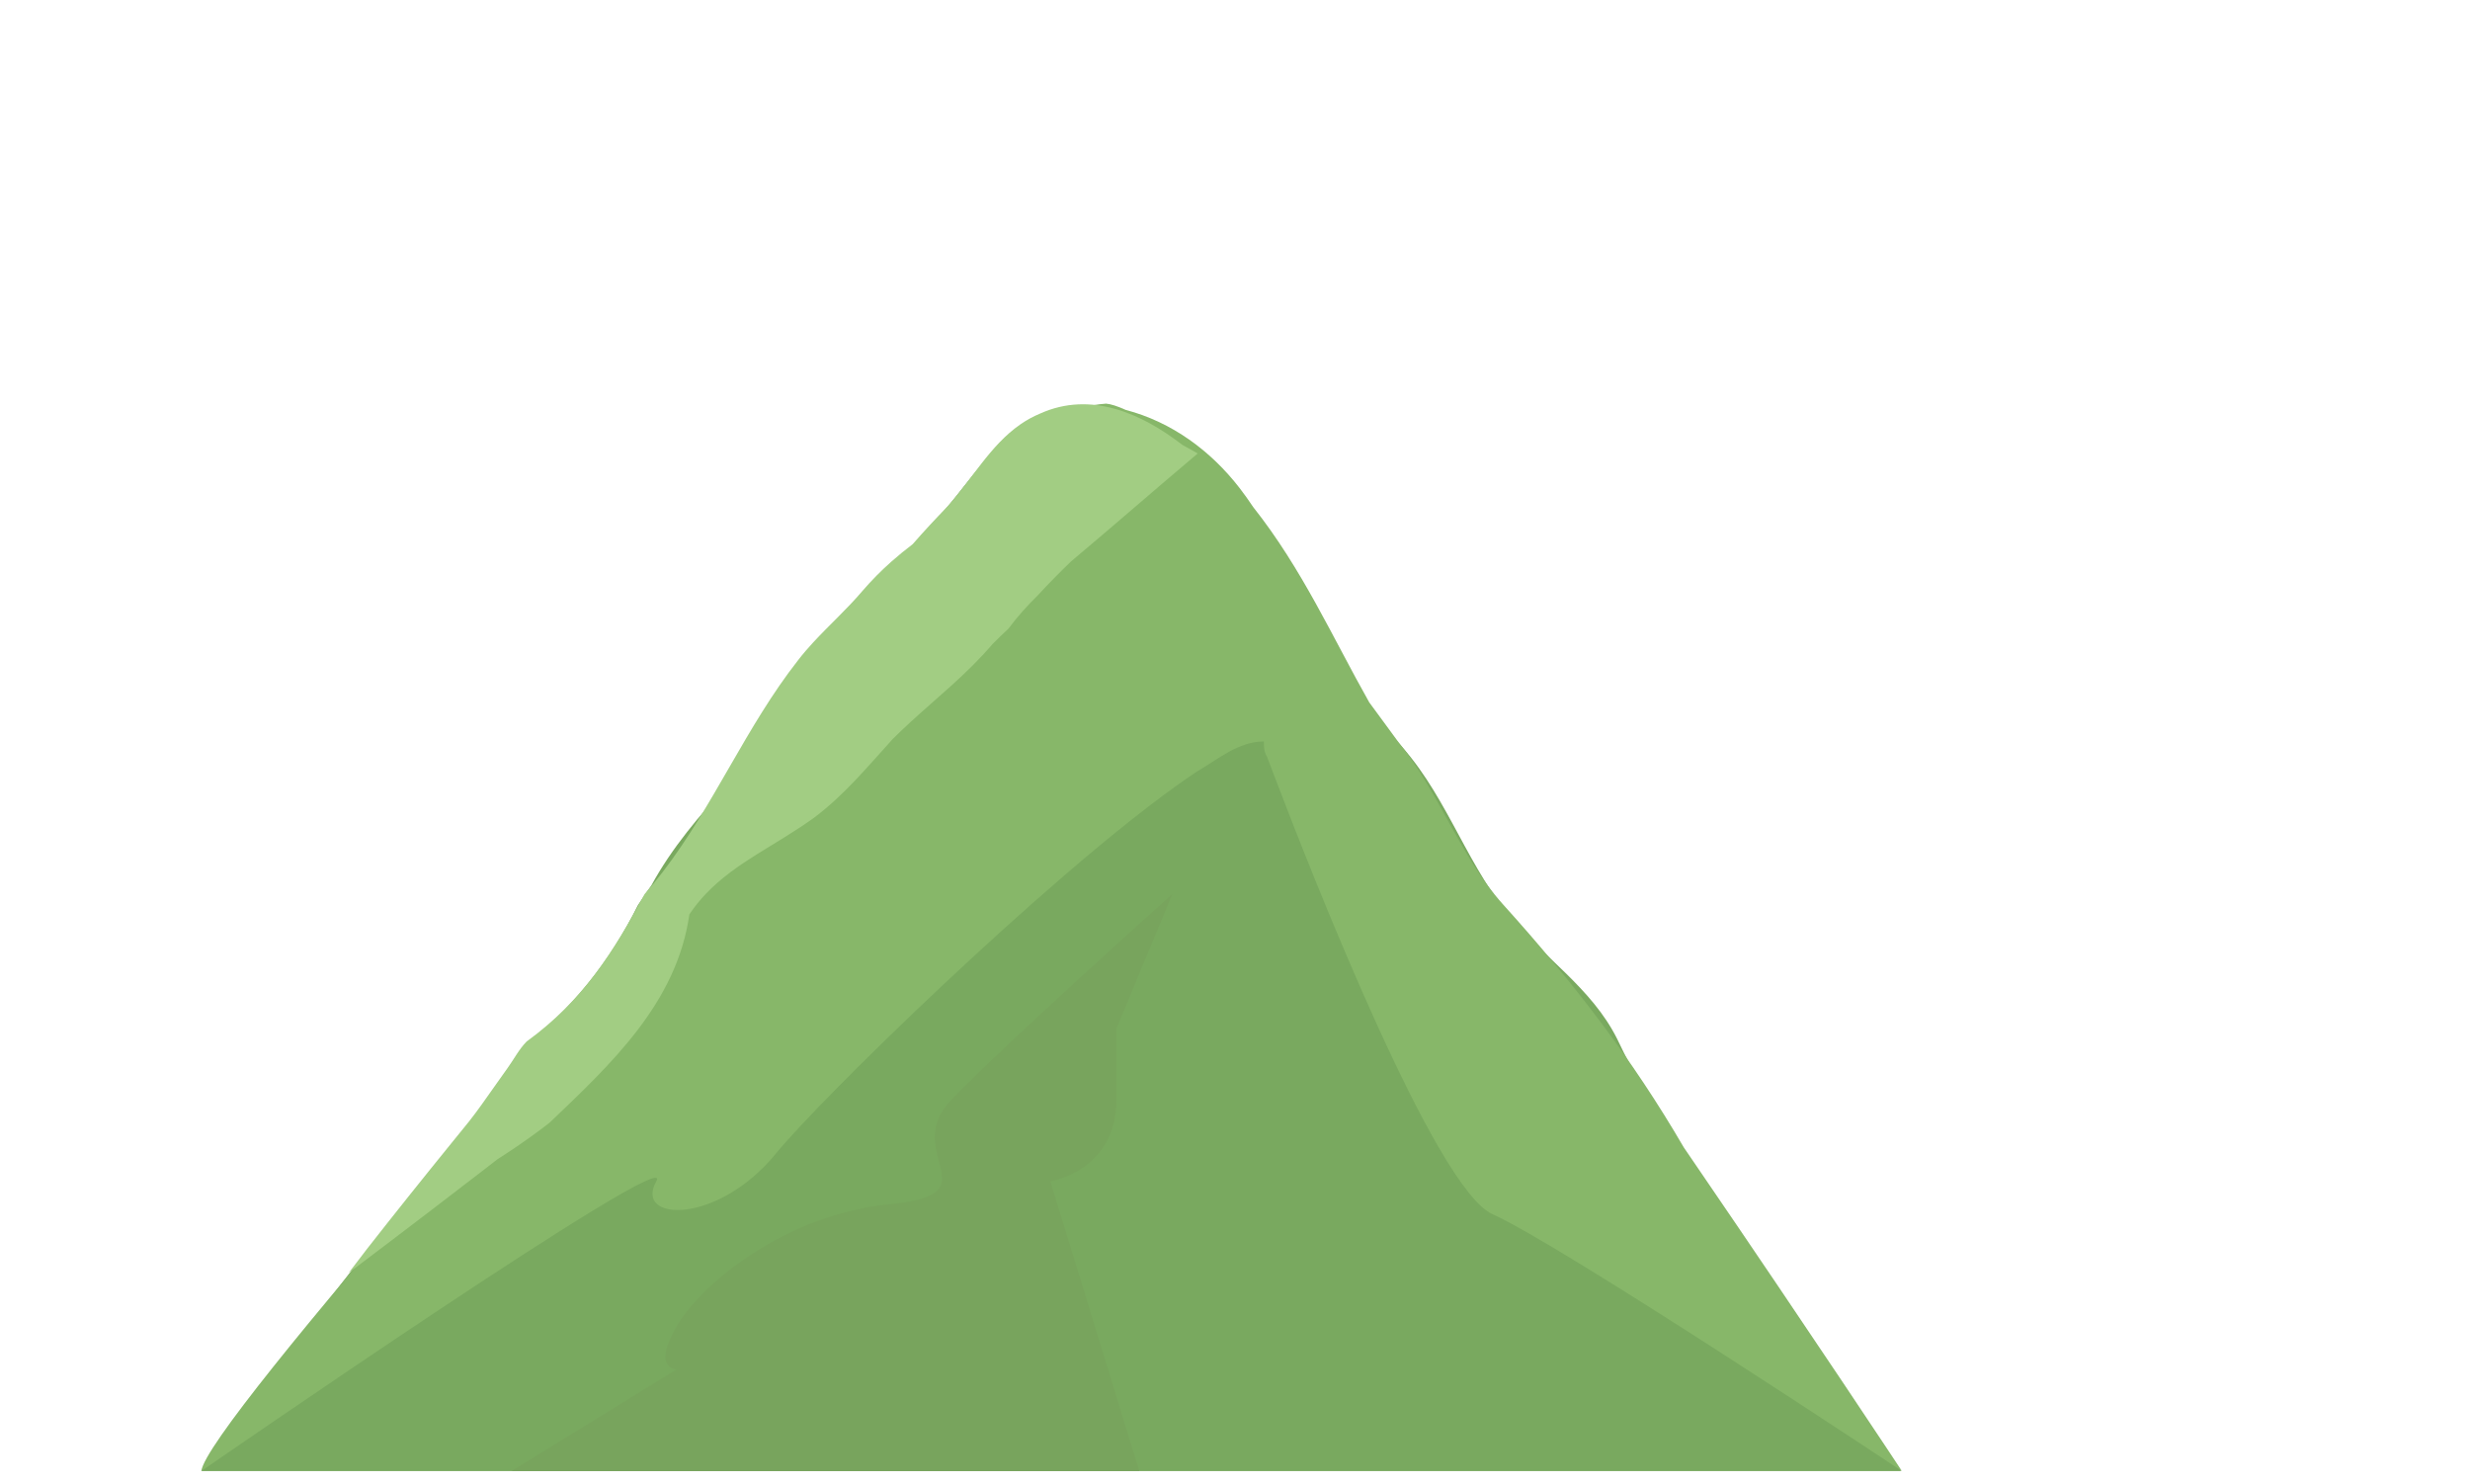 <?xml version="1.0" encoding="UTF-8"?>
<svg id="_레이어_1" data-name="레이어 1" xmlns="http://www.w3.org/2000/svg" xmlns:xlink="http://www.w3.org/1999/xlink" viewBox="0 0 829 498">
  <defs>
    <style>
      .cls-1 {
        fill: #79a95f;
      }

      .cls-2 {
        fill: #78a45d;
      }

      .cls-3 {
        fill: #87b769;
      }

      .cls-4 {
        fill: none;
      }

      .cls-5 {
        fill: #a2cd83;
      }

      .cls-6 {
        clip-path: url(#clippath);
      }
    </style>
    <clipPath id="clippath">
      <rect class="cls-4" width="829" height="498"/>
    </clipPath>
  </defs>
  <g class="cls-6">
    <g id="_2" data-name="2">
      <path class="cls-1" d="M638.06,493.72H67.57c17.75-24.66,35.98-48.9,54.75-72.85,9.34-11.93,18.82-23.79,28.42-35.6,1.92-2.36,3.85-4.72,5.74-7.07,3.07-3.87,5.87-7.96,8.75-12.02,1.44-2.03,2.88-4.05,4.31-6.07,2.11-2.9,3.82-6.31,6.38-8.87,17.06-13.65,29.01-29.01,38.13-47.36,1.49-2.31,3.01-4.55,4.58-6.74,6.77-12.45,16.16-23.54,26.4-34.63,10.24-11.94,18.77-23.89,29.57-34.98,1.7-2,3.42-3.93,5.12-5.91,3.41-3.95,6.82-8.03,9.67-12.86,1.71-2.56,4.27-5.97,4.77-9.55.86-2.06,1.87-3.99,3.01-5.81,1.14-1.82,2.41-3.52,3.78-5.12,1.84-2.13,3.87-4.09,6.06-5.91,1.82-2.14,3.69-4.25,5.6-6.32,7.83-7.77,14.23-18.32,22.69-26.26,2.11-1.99,4.35-3.81,6.78-5.38,24.34-15.33,54.46-.71,72.33,20.45,1.79,2.12,3.45,4.3,5.04,6.51,19.24,19.48,25.21,46.78,42.11,68.21,2.09,2.68,4.16,5.37,6.21,8.05,16.98,17.44,22.96,39.62,38.31,59.24,11.94,14.5,28.15,24.74,36.68,41.8,5.97,12.8,13.65,24.74,21.18,36.57,1.81,2.73,3.63,5.46,5.46,8.2,21.87,32.85,44.16,66.16,68.66,100.26Z"/>
      <path class="cls-3" d="M371.12,135.48c-10.92.78-21.16,5.9-29.4,11.88-1.98,1.53-3.9,3.18-5.76,4.9-7.47,6.9-14.13,15.09-20.76,22.67-1.82,1.9-3.6,3.87-5.3,5.94-2.1,1.66-4.19,3.39-6.16,5.22-2.62,2.45-5.02,5.1-7.05,7.98-2.04,2.87-3.72,5.97-5.1,9.3-3.01,4.93-5.49,10.02-7.84,15.15-1.17,2.56-2.32,5.14-3.5,7.69-4.51,14.13-19.01,20.95-27.55,32.9-9.7,13.44-20.72,24.26-30.17,36.47-1.35,1.74-2.67,3.52-3.95,5.33-9.38,27.3-32.42,46.07-51.06,67.31-1.56,1.68-3.1,3.38-4.6,5.13-3.01,3.49-5.9,7.14-8.65,11-1.42,1.64-2.84,3.28-4.24,4.9-46.32,53.61-81.59,96.68-82.45,104.46,0,0,160.39-110.91,152.71-97.26-7.68,13.65,20.48,14.76,40.1-9.26,15.16-18.56,89.42-91.04,133.8-123.02,2.61-1.88,5.12-3.62,7.5-5.21,7.14-4.14,13.96-10.11,22.5-10.11,0,1.71,0,3.41,1.05,5.1.61,1.64,1.37,3.63,2.25,5.94,13.17,34.6,54.29,139.11,73.48,147.64,23.03,10.24,137.35,86.17,137.35,86.17,0,0-29.87-45.24-69.65-103.42-1.17-1.71-2.35-3.43-3.53-5.17-17.25-29.62-36.87-55.22-60.76-81.66-14.5-16.21-21.33-37.54-35.38-54.86-1.28-1.74-2.55-3.48-3.82-5.21-1.89-2.57-3.77-5.12-5.62-7.65-12.34-21.86-22.58-44.9-38.92-65.51-1.48-2.2-2.99-4.35-4.6-6.43-9.63-12.44-22.64-22.11-38.22-26.22-2.74-1.24-4.95-1.97-6.7-2.12Z"/>
      <path class="cls-5" d="M401.98,152.2c-14.48,12.21-28.13,24.16-42.47,36.19-1.95,1.87-3.83,3.73-5.68,5.62-1.85,1.88-3.68,3.81-5.49,5.77-1.79,1.75-3.52,3.56-5.17,5.42-1.66,1.87-3.24,3.8-4.73,5.82-1.81,1.67-3.59,3.37-5.31,5.13-8.72,10.2-18.47,17.83-27.89,26.51-1.89,1.74-3.76,3.51-5.61,5.36-8.53,9.38-16.21,18.77-26.45,26.45-12.8,9.24-26.19,14.93-36.22,25.46-2.01,2.11-3.88,4.4-5.59,6.96-4.26,29.86-26.45,50.33-46.88,69.88-1.84,1.45-3.73,2.86-5.66,4.25-3.85,2.78-7.8,5.46-11.87,8.05-1.67,1.3-3.35,2.6-5.01,3.88-23.35,18.02-44.9,34.23-44.9,34.23l6.12-8.01c9.34-11.93,18.82-23.79,28.42-35.6,1.92-2.36,3.85-4.72,5.74-7.07,3.07-3.87,5.87-7.96,8.75-12.02,1.44-2.03,2.88-4.05,4.31-6.07,2.11-2.9,3.82-6.31,6.38-8.87,18.77-13.65,29.01-29.86,39.61-49.5,2.1-2.39,4.1-4.83,6.01-7.33,17.25-22.46,27.99-48.87,45.5-71.17,1.58-2.06,3.29-4.03,5.07-5.96,5.33-5.77,11.31-11.14,16.43-17.17,1.54-1.78,3.11-3.49,4.74-5.14s3.31-3.24,5.03-4.77c2.3-2.04,4.69-3.98,7.14-5.84,1.89-2.17,3.81-4.3,5.75-6.4,1.94-2.1,3.92-4.16,5.9-6.23,8.19-8.95,14.29-20.51,24.49-27.58,2.04-1.41,4.24-2.65,6.68-3.66,17.04-7.66,34.11.02,47.69,10.51,1.56.88,3.27,1.84,5.16,2.88Z"/>
      <path class="cls-2" d="M393.47,300.06l-18.77,45.22v23.89c0,23.89-22.18,27.3-22.18,27.3l29.86,97.26h-210.72l55.45-34.13s-8.53,0,0-14.5c8.53-14.5,36.68-37.54,71.66-40.95,5.54-.54,9.4-1.34,12.06-2.37,2.72-1.05,4.18-2.35,4.85-3.86,2.82-6.36-8.04-16.57,3.56-28.74,10.87-11.41,37.99-36.31,56.26-52.89,2.42-2.19,4.68-4.24,6.73-6.1,6.78-6.13,11.23-10.11,11.23-10.11Z"/>
    </g>
  </g>
</svg>